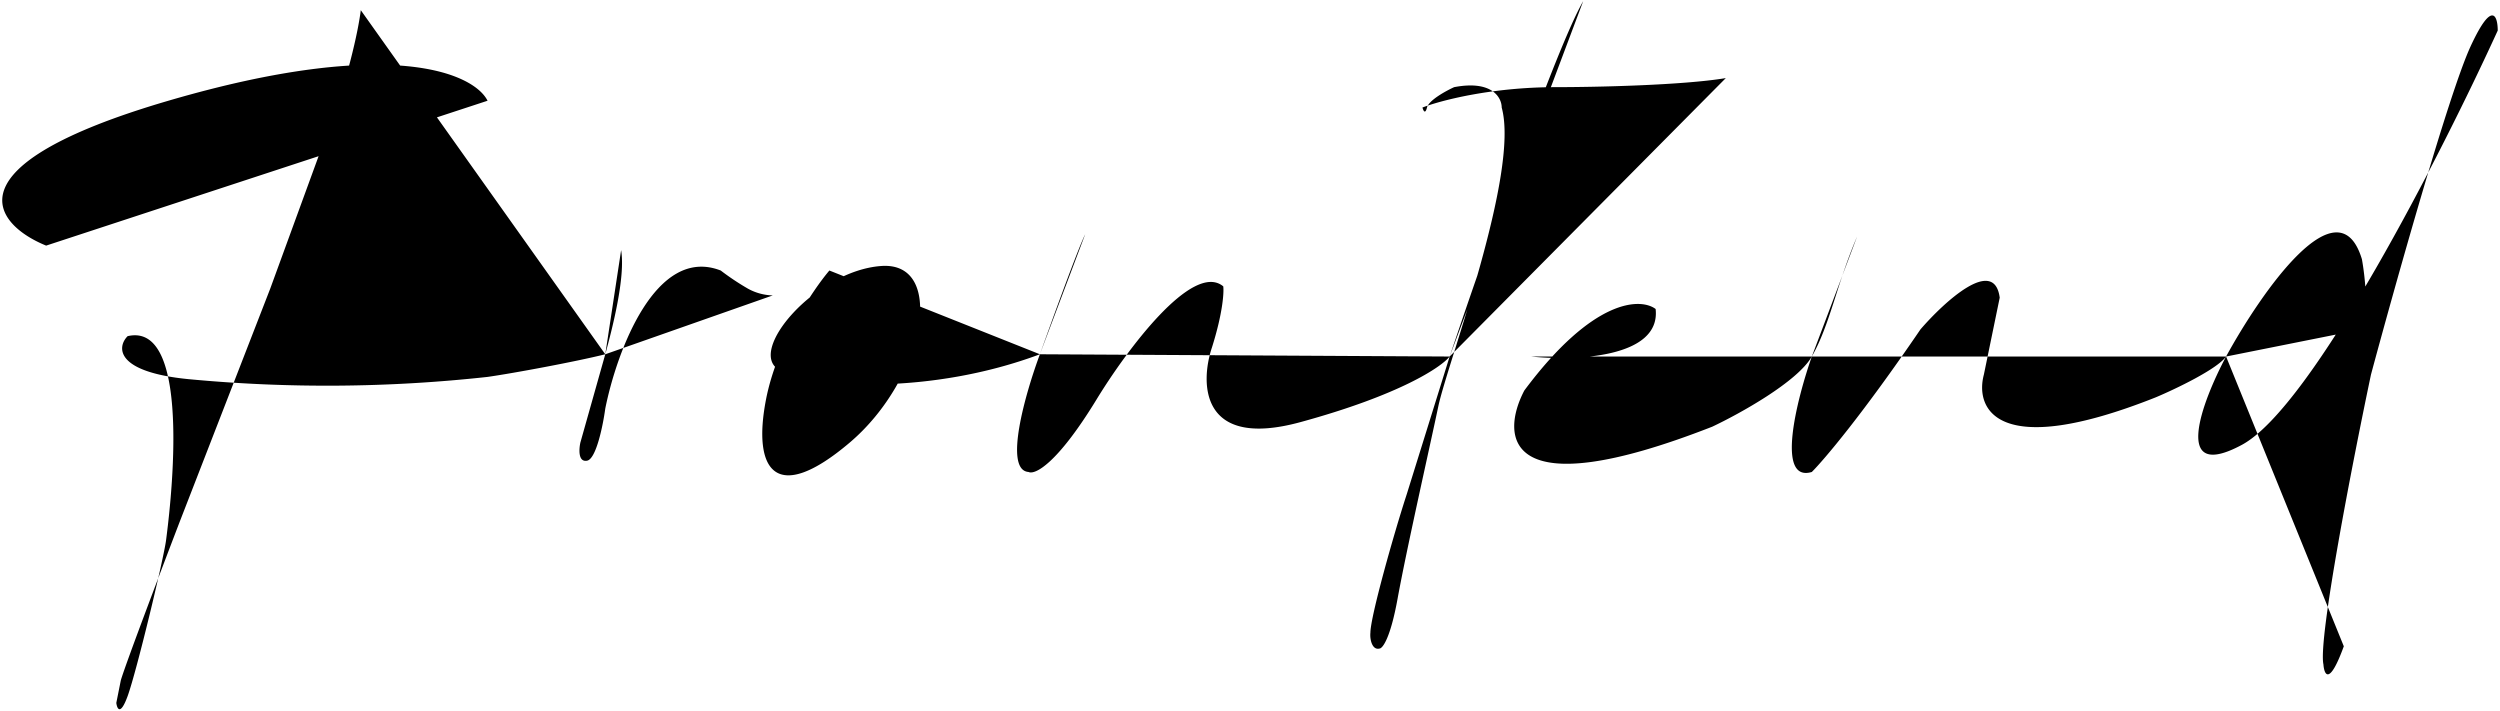 <svg xmlns="http://www.w3.org/2000/svg" viewBox="0 0 552.19 157.15">
    <path class="path" d="M107.69,22.25c-3-6-21.3-14.4-70.5,0s-38.5,27.33-27,32m69.5-52c-.5,4.17-2.9,16-8.5,30l-11.5,31.5-20,51.5c-3.83,10-11.8,31-13,35l-1,5c.17,1.33.9,2.9,2.5-1.5,2-5.5,8-30.5,8.5-34.5s6.5-48.5-8.5-45c-2.33,2.33-2.9,7.9,13.5,9.5a324.93,324.93,0,0,0,66-.5c5.84-.83,19.6-3.4,26-5m0,0c1.5-5.5,4.5-17,3.5-23m-3.5,23-5.5,19.5c-.33,1.5-.5,4.4,1.5,4s3.5-7.83,4-11.5c2.5-12.5,11.1-36.1,25.5-30.5a55.85,55.85,0,0,0,6,4,11.92,11.92,0,0,0,5.5,1.5m12.5-5.5c-3.66,4.33-11.6,16.1-14,28.5-3,15.5,2,23.5,18.5,9.5s21.5-40,7-39-30,19-22.5,23,33.5,5.5,57.5-3.5m0,0c2.67-7.5,8.4-23.3,10-26.5m-10,26.5c-3.16,8.5-8.1,25.6-2.5,26,1.34.67,6.2-1.6,15-16,6.5-10.67,21.2-30.6,28-25,.17,1.33-.1,5.9-2.5,13.5-2.66,8-2.5,22.5,19.5,16.5s31.17-12.17,33-14.5m0,0c7.34-21.83,23.5-68.1,29.5-78.5m-29.5,78.5-9.5,30.5c-2.83,8.67-8,27-8,30.5-.16,1.5.4,3.9,2,3.5.67,0,2.4-2.2,4-11,2-11,7-33,9-42.5s18-51.5,14-66c0-2.17-2.1-6.1-10.5-4.5-1.83.83-5.6,2.9-6,4.5s-.83.67-1,0c3.84-1.5,15.1-4.5,29.5-4.5,8.5,0,27.9-.4,37.5-2m-43,61.5c9.67,1,28.7.3,27.5-10.5-3.33-2.5-13.8-2.4-29,18-5.33,10.17-4.5,26,41.5,8,6-2.83,18.8-9.9,22-15.5m0,0c4-7,5.5-16,10-26.5m-10,26.5c-3.33,9.5-8,27.9,0,25.5,2.67-2.67,11.2-12.7,24-31.5,5.34-6.17,16.3-16.2,17.5-7l-3.5,17c-2,7.5,2.8,19,38,5,4.34-1.83,13.5-6.2,15.5-9m0,0c7.84-14.33,24.8-38.7,30-21.5.67,3.67,1.6,11.9,0,15.5m-30,6c-5.33,10-12.1,27.9,3.5,19.5s44.17-64.5,56.5-91.5c0-3.17-1.2-6.9-6,3.5s-16.66,52.67-22,72.5c-4,19-11.7,58.4-10.5,64,.17,2.33,1.3,4.8,4.5-4"/>
</svg>